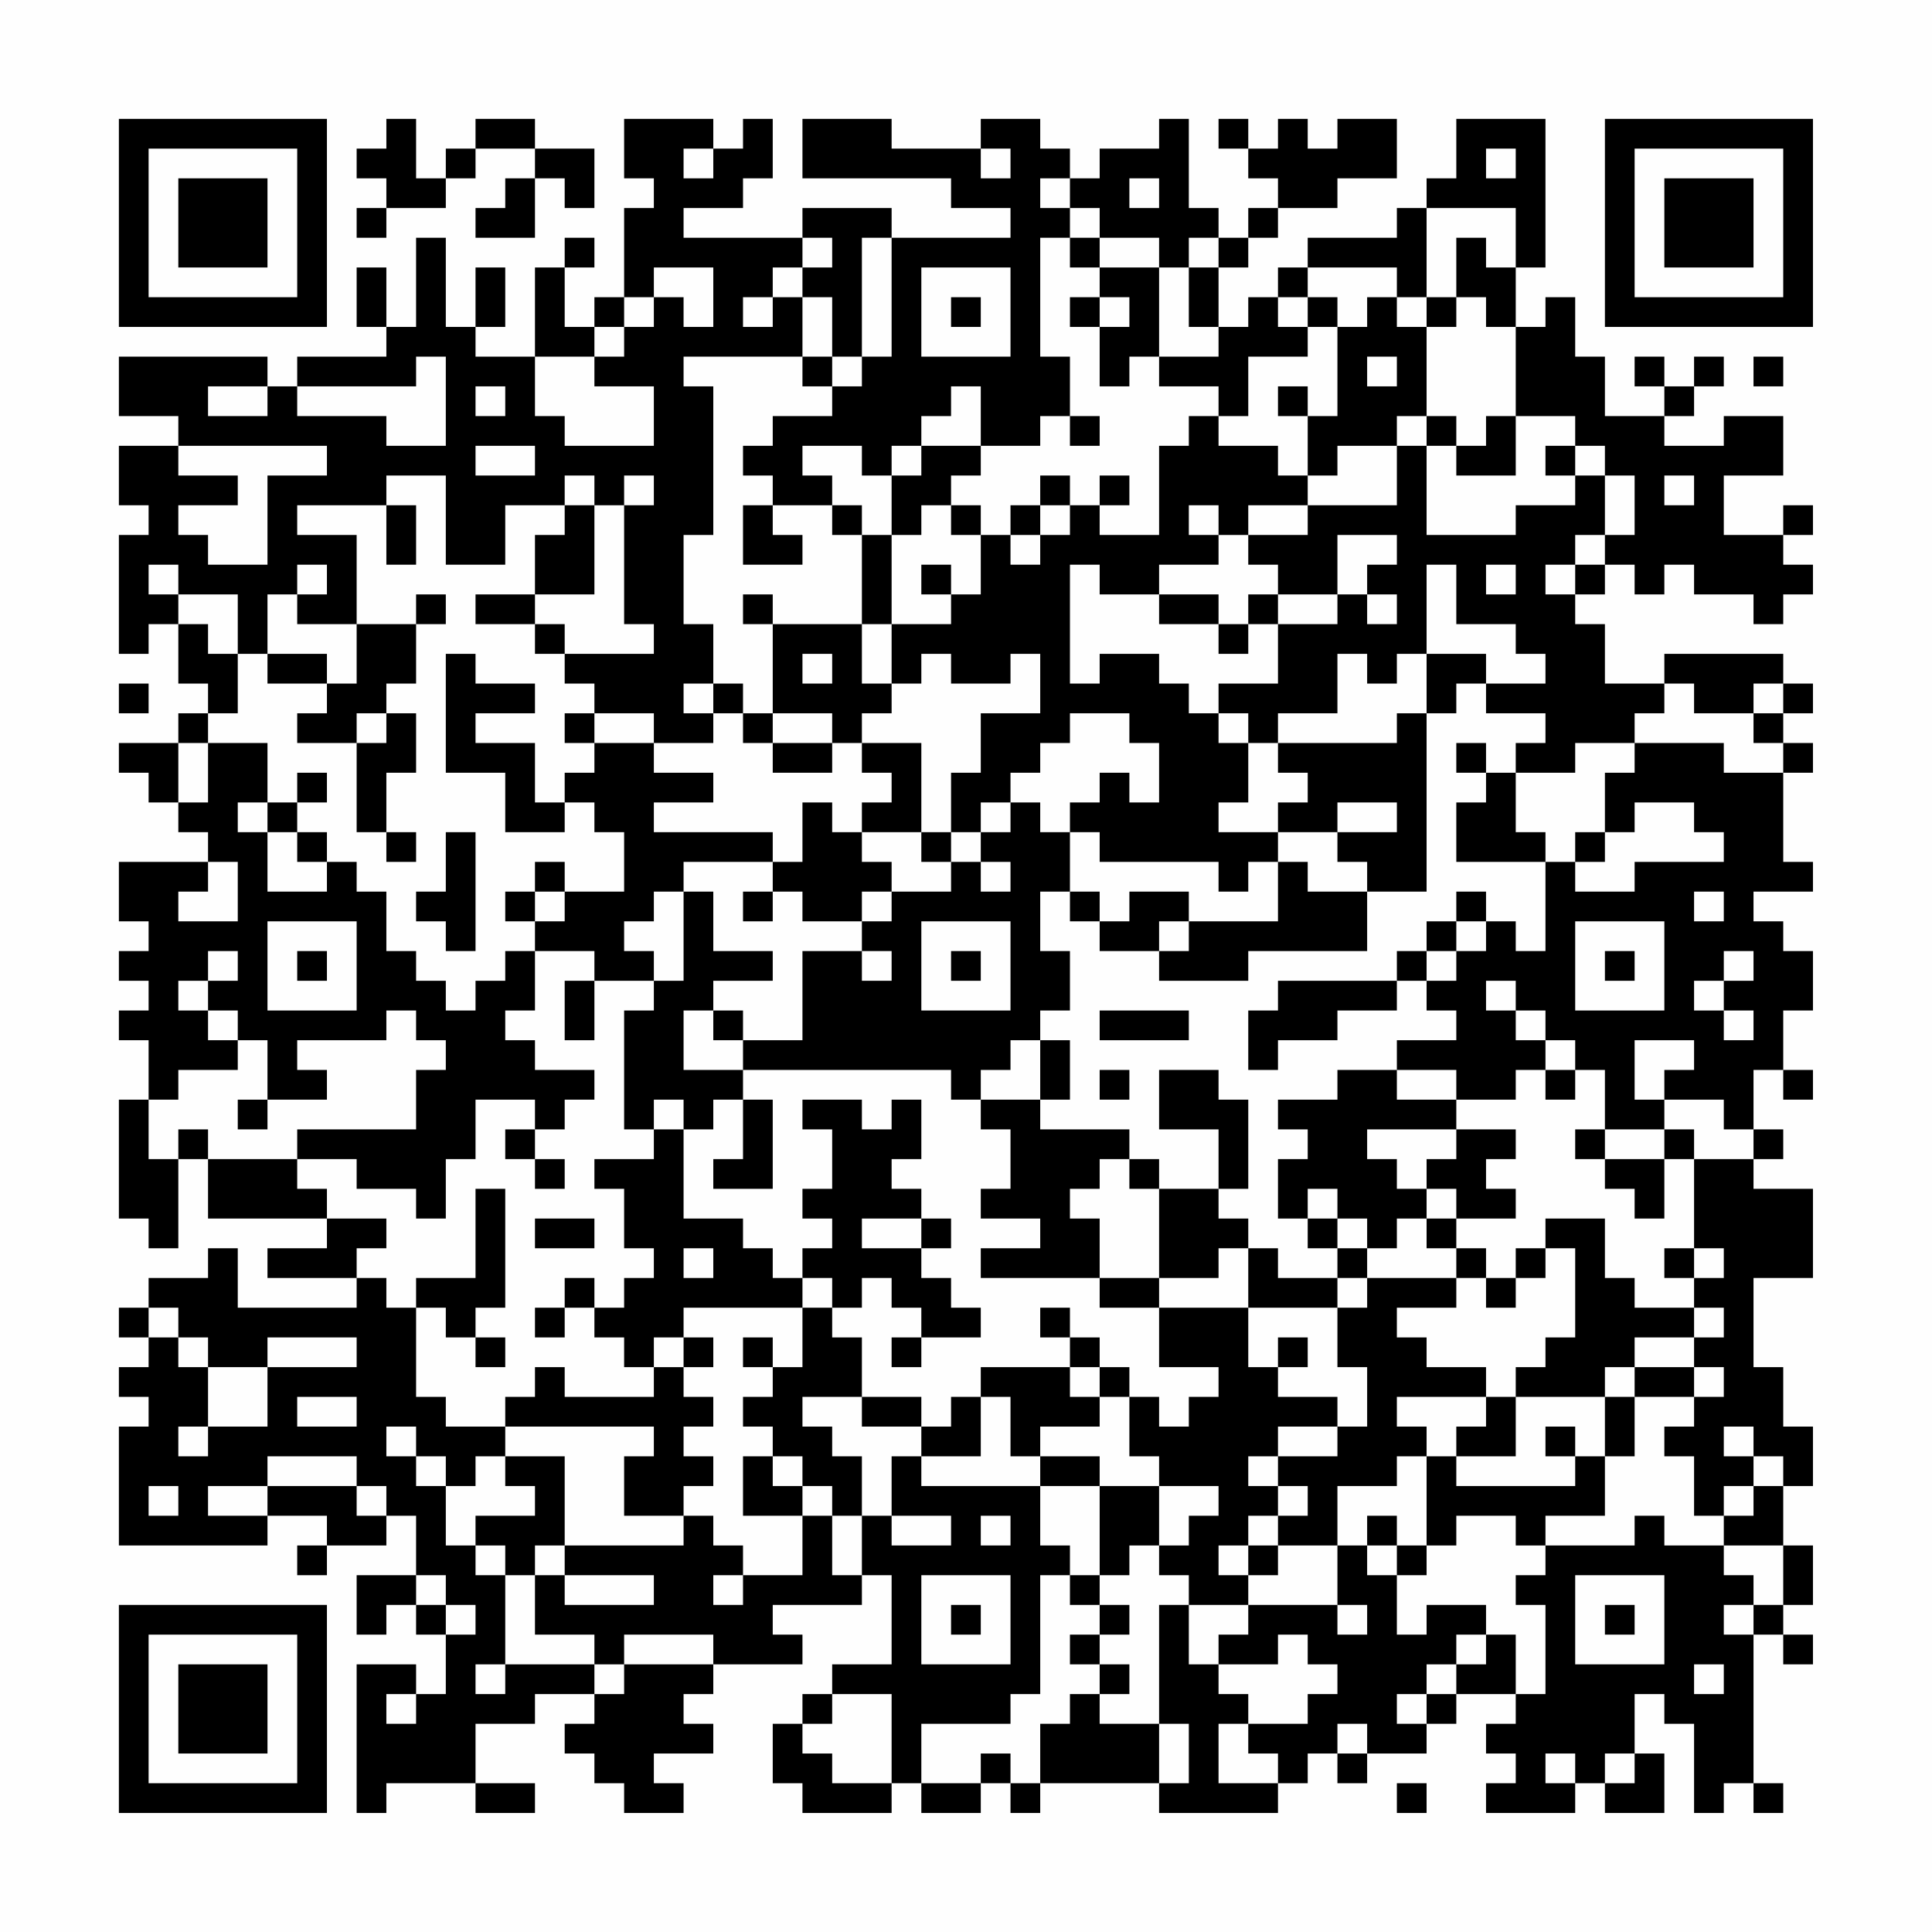 <?xml version="1.0" encoding="UTF-8"?>
<svg xmlns="http://www.w3.org/2000/svg" version="1.1" width="300" height="300" viewBox="0 0 300 300"><rect x="0" y="0" width="300" height="300" fill="#fefefe"/><g transform="scale(4.615)"><g transform="translate(4,4)"><path fill-rule="evenodd" d="M9 0L9 1L8 1L8 2L9 2L9 3L8 3L8 4L9 4L9 3L11 3L11 2L12 2L12 1L14 1L14 2L13 2L13 3L12 3L12 4L14 4L14 2L15 2L15 3L16 3L16 1L14 1L14 0L12 0L12 1L11 1L11 2L10 2L10 0ZM17 0L17 2L18 2L18 3L17 3L17 6L16 6L16 7L15 7L15 5L16 5L16 4L15 4L15 5L14 5L14 8L12 8L12 7L13 7L13 5L12 5L12 7L11 7L11 4L10 4L10 7L9 7L9 5L8 5L8 7L9 7L9 8L6 8L6 9L5 9L5 8L0 8L0 10L2 10L2 11L0 11L0 13L1 13L1 14L0 14L0 18L1 18L1 17L2 17L2 19L3 19L3 20L2 20L2 21L0 21L0 22L1 22L1 23L2 23L2 24L3 24L3 25L0 25L0 27L1 27L1 28L0 28L0 29L1 29L1 30L0 30L0 31L1 31L1 33L0 33L0 37L1 37L1 38L2 38L2 35L3 35L3 37L7 37L7 38L5 38L5 39L8 39L8 40L4 40L4 38L3 38L3 39L1 39L1 40L0 40L0 41L1 41L1 42L0 42L0 43L1 43L1 44L0 44L0 48L5 48L5 47L7 47L7 48L6 48L6 49L7 49L7 48L9 48L9 47L10 47L10 49L8 49L8 51L9 51L9 50L10 50L10 51L11 51L11 53L10 53L10 52L8 52L8 57L9 57L9 56L12 56L12 57L14 57L14 56L12 56L12 54L14 54L14 53L16 53L16 54L15 54L15 55L16 55L16 56L17 56L17 57L19 57L19 56L18 56L18 55L20 55L20 54L19 54L19 53L20 53L20 52L23 52L23 51L22 51L22 50L25 50L25 49L26 49L26 52L24 52L24 53L23 53L23 54L22 54L22 56L23 56L23 57L26 57L26 56L27 56L27 57L29 57L29 56L30 56L30 57L31 57L31 56L35 56L35 57L39 57L39 56L40 56L40 55L41 55L41 56L42 56L42 55L44 55L44 54L45 54L45 53L47 53L47 54L46 54L46 55L47 55L47 56L46 56L46 57L49 57L49 56L50 56L50 57L52 57L52 55L51 55L51 53L52 53L52 54L53 54L53 57L54 57L54 56L55 56L55 57L56 57L56 56L55 56L55 51L56 51L56 52L57 52L57 51L56 51L56 50L57 50L57 48L56 48L56 46L57 46L57 44L56 44L56 42L55 42L55 39L57 39L57 36L55 36L55 35L56 35L56 34L55 34L55 32L56 32L56 33L57 33L57 32L56 32L56 30L57 30L57 28L56 28L56 27L55 27L55 26L57 26L57 25L56 25L56 22L57 22L57 21L56 21L56 20L57 20L57 19L56 19L56 18L52 18L52 19L50 19L50 17L49 17L49 16L50 16L50 15L51 15L51 16L52 16L52 15L53 15L53 16L55 16L55 17L56 17L56 16L57 16L57 15L56 15L56 14L57 14L57 13L56 13L56 14L54 14L54 12L56 12L56 10L54 10L54 11L52 11L52 10L53 10L53 9L54 9L54 8L53 8L53 9L52 9L52 8L51 8L51 9L52 9L52 10L50 10L50 8L49 8L49 6L48 6L48 7L47 7L47 5L48 5L48 0L45 0L45 2L44 2L44 3L43 3L43 4L40 4L40 5L39 5L39 6L38 6L38 7L37 7L37 5L38 5L38 4L39 4L39 3L41 3L41 2L43 2L43 0L41 0L41 1L40 1L40 0L39 0L39 1L38 1L38 0L37 0L37 1L38 1L38 2L39 2L39 3L38 3L38 4L37 4L37 3L36 3L36 0L35 0L35 1L33 1L33 2L32 2L32 1L31 1L31 0L29 0L29 1L26 1L26 0L23 0L23 2L28 2L28 3L30 3L30 4L26 4L26 3L23 3L23 4L19 4L19 3L21 3L21 2L22 2L22 0L21 0L21 1L20 1L20 0ZM19 1L19 2L20 2L20 1ZM29 1L29 2L30 2L30 1ZM46 1L46 2L47 2L47 1ZM31 2L31 3L32 3L32 4L31 4L31 8L32 8L32 10L31 10L31 11L29 11L29 9L28 9L28 10L27 10L27 11L26 11L26 12L25 12L25 11L23 11L23 12L24 12L24 13L22 13L22 12L21 12L21 11L22 11L22 10L24 10L24 9L25 9L25 8L26 8L26 4L25 4L25 8L24 8L24 6L23 6L23 5L24 5L24 4L23 4L23 5L22 5L22 6L21 6L21 7L22 7L22 6L23 6L23 8L19 8L19 9L20 9L20 14L19 14L19 17L20 17L20 19L19 19L19 20L20 20L20 21L18 21L18 20L16 20L16 19L15 19L15 18L18 18L18 17L17 17L17 13L18 13L18 12L17 12L17 13L16 13L16 12L15 12L15 13L13 13L13 15L11 15L11 12L9 12L9 13L6 13L6 14L8 14L8 17L6 17L6 16L7 16L7 15L6 15L6 16L5 16L5 18L4 18L4 16L2 16L2 15L1 15L1 16L2 16L2 17L3 17L3 18L4 18L4 20L3 20L3 21L2 21L2 23L3 23L3 21L5 21L5 23L4 23L4 24L5 24L5 26L7 26L7 25L8 25L8 26L9 26L9 28L10 28L10 29L11 29L11 30L12 30L12 29L13 29L13 28L14 28L14 30L13 30L13 31L14 31L14 32L16 32L16 33L15 33L15 34L14 34L14 33L12 33L12 35L11 35L11 37L10 37L10 36L8 36L8 35L6 35L6 34L10 34L10 32L11 32L11 31L10 31L10 30L9 30L9 31L6 31L6 32L7 32L7 33L5 33L5 31L4 31L4 30L3 30L3 29L4 29L4 28L3 28L3 29L2 29L2 30L3 30L3 31L4 31L4 32L2 32L2 33L1 33L1 35L2 35L2 34L3 34L3 35L6 35L6 36L7 36L7 37L9 37L9 38L8 38L8 39L9 39L9 40L10 40L10 43L11 43L11 44L13 44L13 45L12 45L12 46L11 46L11 45L10 45L10 44L9 44L9 45L10 45L10 46L11 46L11 48L12 48L12 49L13 49L13 52L12 52L12 53L13 53L13 52L16 52L16 53L17 53L17 52L20 52L20 51L17 51L17 52L16 52L16 51L14 51L14 49L15 49L15 50L18 50L18 49L15 49L15 48L19 48L19 47L20 47L20 48L21 48L21 49L20 49L20 50L21 50L21 49L23 49L23 47L24 47L24 49L25 49L25 47L26 47L26 48L28 48L28 47L26 47L26 45L27 45L27 46L31 46L31 48L32 48L32 49L31 49L31 53L30 53L30 54L27 54L27 56L29 56L29 55L30 55L30 56L31 56L31 54L32 54L32 53L33 53L33 54L35 54L35 56L36 56L36 54L35 54L35 50L36 50L36 52L37 52L37 53L38 53L38 54L37 54L37 56L39 56L39 55L38 55L38 54L40 54L40 53L41 53L41 52L40 52L40 51L39 51L39 52L37 52L37 51L38 51L38 50L41 50L41 51L42 51L42 50L41 50L41 48L42 48L42 49L43 49L43 51L44 51L44 50L46 50L46 51L45 51L45 52L44 52L44 53L43 53L43 54L44 54L44 53L45 53L45 52L46 52L46 51L47 51L47 53L48 53L48 50L47 50L47 49L48 49L48 48L51 48L51 47L52 47L52 48L54 48L54 49L55 49L55 50L54 50L54 51L55 51L55 50L56 50L56 48L54 48L54 47L55 47L55 46L56 46L56 45L55 45L55 44L54 44L54 45L55 45L55 46L54 46L54 47L53 47L53 45L52 45L52 44L53 44L53 43L54 43L54 42L53 42L53 41L54 41L54 40L53 40L53 39L54 39L54 38L53 38L53 35L55 35L55 34L54 34L54 33L52 33L52 32L53 32L53 31L51 31L51 33L52 33L52 34L50 34L50 32L49 32L49 31L48 31L48 30L47 30L47 29L46 29L46 30L47 30L47 31L48 31L48 32L47 32L47 33L45 33L45 32L43 32L43 31L45 31L45 30L44 30L44 29L45 29L45 28L46 28L46 27L47 27L47 28L48 28L48 25L49 25L49 26L51 26L51 25L54 25L54 24L53 24L53 23L51 23L51 24L50 24L50 22L51 22L51 21L54 21L54 22L56 22L56 21L55 21L55 20L56 20L56 19L55 19L55 20L53 20L53 19L52 19L52 20L51 20L51 21L49 21L49 22L47 22L47 21L48 21L48 20L46 20L46 19L48 19L48 18L47 18L47 17L45 17L45 15L44 15L44 18L43 18L43 19L42 19L42 18L41 18L41 20L39 20L39 21L38 21L38 20L37 20L37 19L39 19L39 17L41 17L41 16L42 16L42 17L43 17L43 16L42 16L42 15L43 15L43 14L41 14L41 16L39 16L39 15L38 15L38 14L40 14L40 13L43 13L43 11L44 11L44 14L47 14L47 13L49 13L49 12L50 12L50 14L49 14L49 15L48 15L48 16L49 16L49 15L50 15L50 14L51 14L51 12L50 12L50 11L49 11L49 10L47 10L47 7L46 7L46 6L45 6L45 4L46 4L46 5L47 5L47 3L44 3L44 6L43 6L43 5L40 5L40 6L39 6L39 7L40 7L40 8L38 8L38 10L37 10L37 9L35 9L35 8L37 8L37 7L36 7L36 5L37 5L37 4L36 4L36 5L35 5L35 4L33 4L33 3L32 3L32 2ZM34 2L34 3L35 3L35 2ZM32 4L32 5L33 5L33 6L32 6L32 7L33 7L33 9L34 9L34 8L35 8L35 5L33 5L33 4ZM18 5L18 6L17 6L17 7L16 7L16 8L14 8L14 10L15 10L15 11L18 11L18 9L16 9L16 8L17 8L17 7L18 7L18 6L19 6L19 7L20 7L20 5ZM27 5L27 8L30 8L30 5ZM28 6L28 7L29 7L29 6ZM33 6L33 7L34 7L34 6ZM40 6L40 7L41 7L41 10L40 10L40 9L39 9L39 10L40 10L40 12L39 12L39 11L37 11L37 10L36 10L36 11L35 11L35 14L33 14L33 13L34 13L34 12L33 12L33 13L32 13L32 12L31 12L31 13L30 13L30 14L29 14L29 13L28 13L28 12L29 12L29 11L27 11L27 12L26 12L26 14L25 14L25 13L24 13L24 14L25 14L25 17L22 17L22 16L21 16L21 17L22 17L22 20L21 20L21 19L20 19L20 20L21 20L21 21L22 21L22 22L24 22L24 21L25 21L25 22L26 22L26 23L25 23L25 24L24 24L24 23L23 23L23 25L22 25L22 24L18 24L18 23L20 23L20 22L18 22L18 21L16 21L16 20L15 20L15 21L16 21L16 22L15 22L15 23L14 23L14 21L12 21L12 20L14 20L14 19L12 19L12 18L11 18L11 22L13 22L13 24L15 24L15 23L16 23L16 24L17 24L17 26L15 26L15 25L14 25L14 26L13 26L13 27L14 27L14 28L16 28L16 29L15 29L15 31L16 31L16 29L18 29L18 30L17 30L17 34L18 34L18 35L16 35L16 36L17 36L17 38L18 38L18 39L17 39L17 40L16 40L16 39L15 39L15 40L14 40L14 41L15 41L15 40L16 40L16 41L17 41L17 42L18 42L18 43L15 43L15 42L14 42L14 43L13 43L13 44L18 44L18 45L17 45L17 47L19 47L19 46L20 46L20 45L19 45L19 44L20 44L20 43L19 43L19 42L20 42L20 41L19 41L19 40L23 40L23 42L22 42L22 41L21 41L21 42L22 42L22 43L21 43L21 44L22 44L22 45L21 45L21 47L23 47L23 46L24 46L24 47L25 47L25 45L24 45L24 44L23 44L23 43L25 43L25 44L27 44L27 45L29 45L29 43L30 43L30 45L31 45L31 46L33 46L33 49L32 49L32 50L33 50L33 51L32 51L32 52L33 52L33 53L34 53L34 52L33 52L33 51L34 51L34 50L33 50L33 49L34 49L34 48L35 48L35 49L36 49L36 50L38 50L38 49L39 49L39 48L41 48L41 46L43 46L43 45L44 45L44 48L43 48L43 47L42 47L42 48L43 48L43 49L44 49L44 48L45 48L45 47L47 47L47 48L48 48L48 47L50 47L50 45L51 45L51 43L53 43L53 42L51 42L51 41L53 41L53 40L51 40L51 39L50 39L50 37L48 37L48 38L47 38L47 39L46 39L46 38L45 38L45 37L47 37L47 36L46 36L46 35L47 35L47 34L45 34L45 33L43 33L43 32L41 32L41 33L39 33L39 34L40 34L40 35L39 35L39 37L40 37L40 38L41 38L41 39L39 39L39 38L38 38L38 37L37 37L37 36L38 36L38 33L37 33L37 32L35 32L35 34L37 34L37 36L35 36L35 35L34 35L34 34L31 34L31 33L32 33L32 31L31 31L31 30L32 30L32 28L31 28L31 26L32 26L32 27L33 27L33 28L35 28L35 29L38 29L38 28L42 28L42 26L44 26L44 20L45 20L45 19L46 19L46 18L44 18L44 20L43 20L43 21L39 21L39 22L40 22L40 23L39 23L39 24L37 24L37 23L38 23L38 21L37 21L37 20L36 20L36 19L35 19L35 18L33 18L33 19L32 19L32 15L33 15L33 16L35 16L35 17L37 17L37 18L38 18L38 17L39 17L39 16L38 16L38 17L37 17L37 16L35 16L35 15L37 15L37 14L38 14L38 13L40 13L40 12L41 12L41 11L43 11L43 10L44 10L44 11L45 11L45 12L47 12L47 10L46 10L46 11L45 11L45 10L44 10L44 7L45 7L45 6L44 6L44 7L43 7L43 6L42 6L42 7L41 7L41 6ZM10 8L10 9L6 9L6 10L9 10L9 11L11 11L11 8ZM23 8L23 9L24 9L24 8ZM42 8L42 9L43 9L43 8ZM55 8L55 9L56 9L56 8ZM3 9L3 10L5 10L5 9ZM12 9L12 10L13 10L13 9ZM32 10L32 11L33 11L33 10ZM2 11L2 12L4 12L4 13L2 13L2 14L3 14L3 15L5 15L5 12L7 12L7 11ZM12 11L12 12L14 12L14 11ZM48 11L48 12L49 12L49 11ZM52 12L52 13L53 13L53 12ZM9 13L9 15L10 15L10 13ZM15 13L15 14L14 14L14 16L12 16L12 17L14 17L14 18L15 18L15 17L14 17L14 16L16 16L16 13ZM21 13L21 15L23 15L23 14L22 14L22 13ZM27 13L27 14L26 14L26 17L25 17L25 19L26 19L26 20L25 20L25 21L27 21L27 24L25 24L25 25L26 25L26 26L25 26L25 27L23 27L23 26L22 26L22 25L19 25L19 26L18 26L18 27L17 27L17 28L18 28L18 29L19 29L19 26L20 26L20 28L22 28L22 29L20 29L20 30L19 30L19 32L21 32L21 33L20 33L20 34L19 34L19 33L18 33L18 34L19 34L19 37L21 37L21 38L22 38L22 39L23 39L23 40L24 40L24 41L25 41L25 43L27 43L27 44L28 44L28 43L29 43L29 42L32 42L32 43L33 43L33 44L31 44L31 45L33 45L33 46L35 46L35 48L36 48L36 47L37 47L37 46L35 46L35 45L34 45L34 43L35 43L35 44L36 44L36 43L37 43L37 42L35 42L35 40L38 40L38 42L39 42L39 43L41 43L41 44L39 44L39 45L38 45L38 46L39 46L39 47L38 47L38 48L37 48L37 49L38 49L38 48L39 48L39 47L40 47L40 46L39 46L39 45L41 45L41 44L42 44L42 42L41 42L41 40L42 40L42 39L45 39L45 40L43 40L43 41L44 41L44 42L46 42L46 43L43 43L43 44L44 44L44 45L45 45L45 46L49 46L49 45L50 45L50 43L51 43L51 42L50 42L50 43L47 43L47 42L48 42L48 41L49 41L49 38L48 38L48 39L47 39L47 40L46 40L46 39L45 39L45 38L44 38L44 37L45 37L45 36L44 36L44 35L45 35L45 34L42 34L42 35L43 35L43 36L44 36L44 37L43 37L43 38L42 38L42 37L41 37L41 36L40 36L40 37L41 37L41 38L42 38L42 39L41 39L41 40L38 40L38 38L37 38L37 39L35 39L35 36L34 36L34 35L33 35L33 36L32 36L32 37L33 37L33 39L29 39L29 38L31 38L31 37L29 37L29 36L30 36L30 34L29 34L29 33L31 33L31 31L30 31L30 32L29 32L29 33L28 33L28 32L21 32L21 31L23 31L23 28L25 28L25 29L26 29L26 28L25 28L25 27L26 27L26 26L28 26L28 25L29 25L29 26L30 26L30 25L29 25L29 24L30 24L30 23L31 23L31 24L32 24L32 26L33 26L33 27L34 27L34 26L36 26L36 27L35 27L35 28L36 28L36 27L39 27L39 25L40 25L40 26L42 26L42 25L41 25L41 24L43 24L43 23L41 23L41 24L39 24L39 25L38 25L38 26L37 26L37 25L33 25L33 24L32 24L32 23L33 23L33 22L34 22L34 23L35 23L35 21L34 21L34 20L32 20L32 21L31 21L31 22L30 22L30 23L29 23L29 24L28 24L28 22L29 22L29 20L31 20L31 18L30 18L30 19L28 19L28 18L27 18L27 19L26 19L26 17L28 17L28 16L29 16L29 14L28 14L28 13ZM31 13L31 14L30 14L30 15L31 15L31 14L32 14L32 13ZM36 13L36 14L37 14L37 13ZM27 15L27 16L28 16L28 15ZM46 15L46 16L47 16L47 15ZM10 16L10 17L8 17L8 19L7 19L7 18L5 18L5 19L7 19L7 20L6 20L6 21L8 21L8 24L9 24L9 25L10 25L10 24L9 24L9 22L10 22L10 20L9 20L9 19L10 19L10 17L11 17L11 16ZM23 18L23 19L24 19L24 18ZM0 19L0 20L1 20L1 19ZM8 20L8 21L9 21L9 20ZM22 20L22 21L24 21L24 20ZM45 21L45 22L46 22L46 23L45 23L45 25L48 25L48 24L47 24L47 22L46 22L46 21ZM6 22L6 23L5 23L5 24L6 24L6 25L7 25L7 24L6 24L6 23L7 23L7 22ZM11 24L11 26L10 26L10 27L11 27L11 28L12 28L12 24ZM27 24L27 25L28 25L28 24ZM49 24L49 25L50 25L50 24ZM3 25L3 26L2 26L2 27L4 27L4 25ZM14 26L14 27L15 27L15 26ZM21 26L21 27L22 27L22 26ZM45 26L45 27L44 27L44 28L43 28L43 29L39 29L39 30L38 30L38 32L39 32L39 31L41 31L41 30L43 30L43 29L44 29L44 28L45 28L45 27L46 27L46 26ZM53 26L53 27L54 27L54 26ZM5 27L5 30L8 30L8 27ZM27 27L27 30L30 30L30 27ZM49 27L49 30L52 30L52 27ZM6 28L6 29L7 29L7 28ZM28 28L28 29L29 29L29 28ZM50 28L50 29L51 29L51 28ZM54 28L54 29L53 29L53 30L54 30L54 31L55 31L55 30L54 30L54 29L55 29L55 28ZM20 30L20 31L21 31L21 30ZM33 30L33 31L36 31L36 30ZM33 32L33 33L34 33L34 32ZM48 32L48 33L49 33L49 32ZM4 33L4 34L5 34L5 33ZM21 33L21 35L20 35L20 36L22 36L22 33ZM23 33L23 34L24 34L24 36L23 36L23 37L24 37L24 38L23 38L23 39L24 39L24 40L25 40L25 39L26 39L26 40L27 40L27 41L26 41L26 42L27 42L27 41L29 41L29 40L28 40L28 39L27 39L27 38L28 38L28 37L27 37L27 36L26 36L26 35L27 35L27 33L26 33L26 34L25 34L25 33ZM13 34L13 35L14 35L14 36L15 36L15 35L14 35L14 34ZM49 34L49 35L50 35L50 36L51 36L51 37L52 37L52 35L53 35L53 34L52 34L52 35L50 35L50 34ZM12 36L12 39L10 39L10 40L11 40L11 41L12 41L12 42L13 42L13 41L12 41L12 40L13 40L13 36ZM14 37L14 38L16 38L16 37ZM25 37L25 38L27 38L27 37ZM19 38L19 39L20 39L20 38ZM52 38L52 39L53 39L53 38ZM33 39L33 40L35 40L35 39ZM1 40L1 41L2 41L2 42L3 42L3 44L2 44L2 45L3 45L3 44L5 44L5 42L8 42L8 41L5 41L5 42L3 42L3 41L2 41L2 40ZM31 40L31 41L32 41L32 42L33 42L33 43L34 43L34 42L33 42L33 41L32 41L32 40ZM18 41L18 42L19 42L19 41ZM39 41L39 42L40 42L40 41ZM6 43L6 44L8 44L8 43ZM46 43L46 44L45 44L45 45L47 45L47 43ZM48 44L48 45L49 45L49 44ZM5 45L5 46L3 46L3 47L5 47L5 46L8 46L8 47L9 47L9 46L8 46L8 45ZM13 45L13 46L14 46L14 47L12 47L12 48L13 48L13 49L14 49L14 48L15 48L15 45ZM22 45L22 46L23 46L23 45ZM1 46L1 47L2 47L2 46ZM29 47L29 48L30 48L30 47ZM10 49L10 50L11 50L11 51L12 51L12 50L11 50L11 49ZM27 49L27 52L30 52L30 49ZM49 49L49 52L52 52L52 49ZM28 50L28 51L29 51L29 50ZM50 50L50 51L51 51L51 50ZM53 52L53 53L54 53L54 52ZM9 53L9 54L10 54L10 53ZM24 53L24 54L23 54L23 55L24 55L24 56L26 56L26 53ZM41 54L41 55L42 55L42 54ZM48 55L48 56L49 56L49 55ZM50 55L50 56L51 56L51 55ZM43 56L43 57L44 57L44 56ZM0 0L0 7L7 7L7 0ZM1 1L1 6L6 6L6 1ZM2 2L2 5L5 5L5 2ZM50 0L50 7L57 7L57 0ZM51 1L51 6L56 6L56 1ZM52 2L52 5L55 5L55 2ZM0 50L0 57L7 57L7 50ZM1 51L1 56L6 56L6 51ZM2 52L2 55L5 55L5 52Z" fill="#000000"/></g></g></svg>
